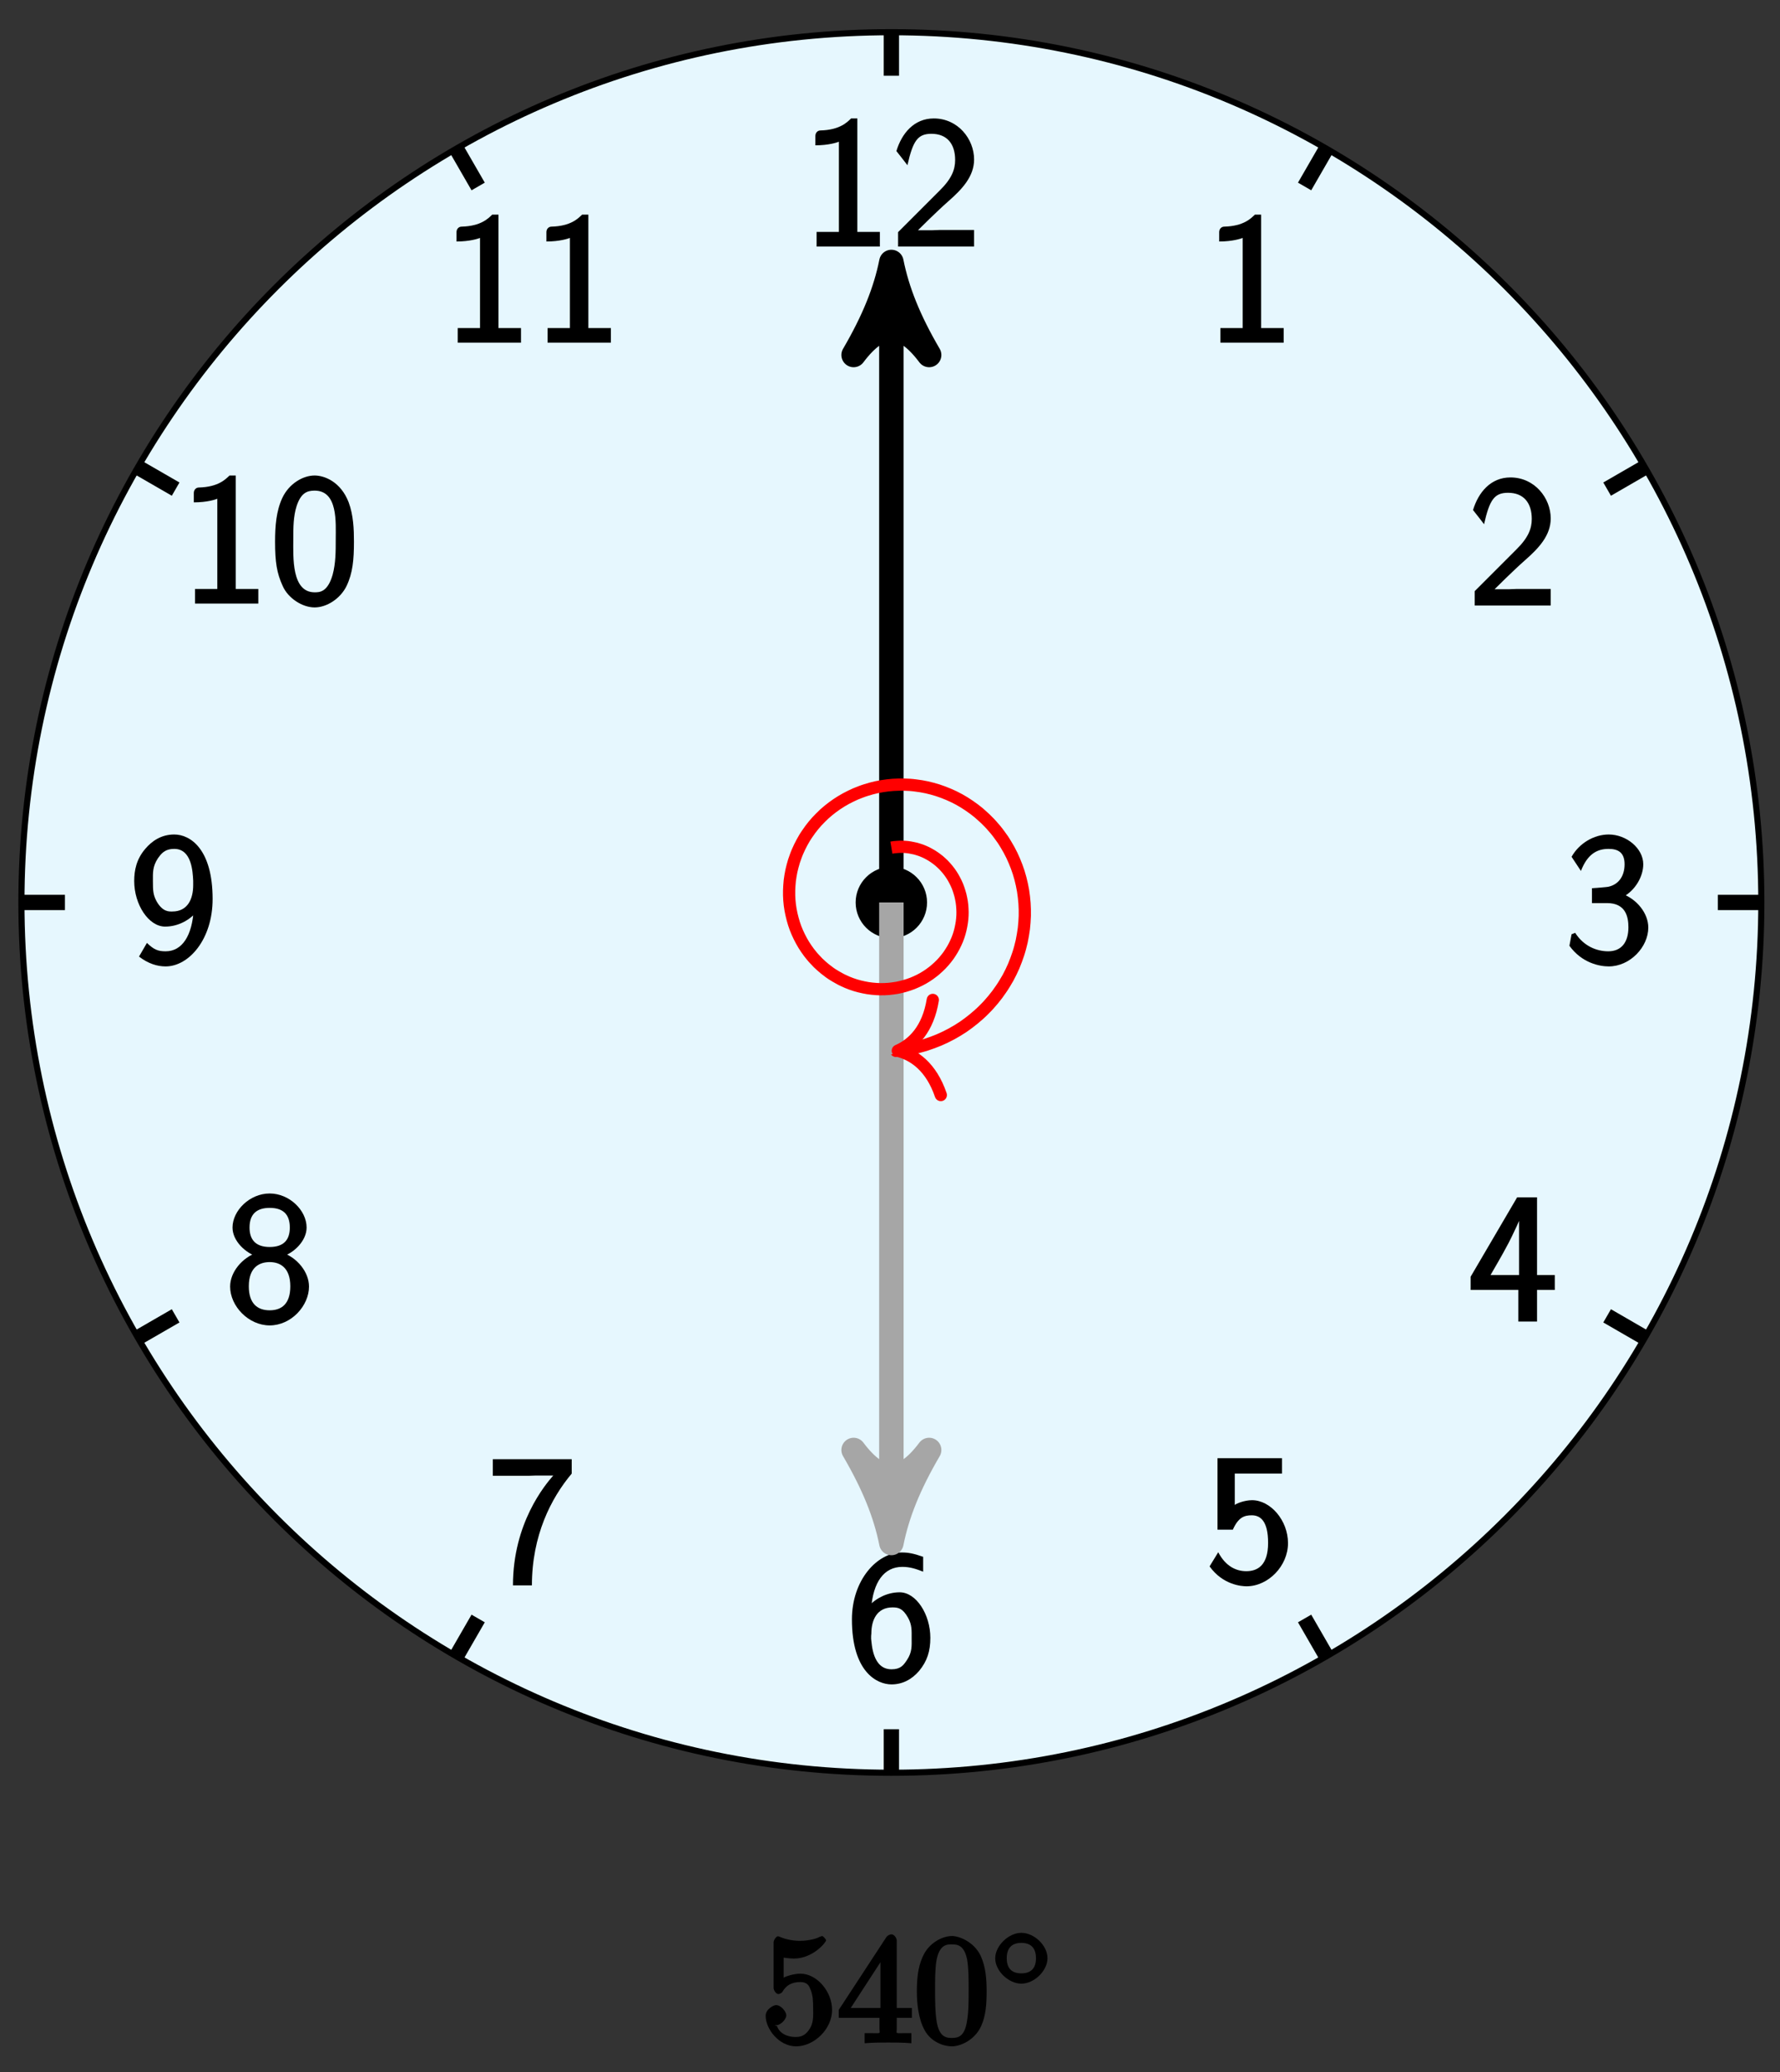 <?xml version="1.0" encoding="UTF-8"?>
<svg xmlns="http://www.w3.org/2000/svg" xmlns:xlink="http://www.w3.org/1999/xlink" width="116pt" height="135pt" viewBox="0 0 116 135" version="1.1">
<rect x="0" y="0" width="116" height="135" fill="#333333" stroke="none"/>
<defs>
<g>
<symbol overflow="visible" id="glyph0-0">
<path style="stroke:none;" d=""/>
</symbol>
<symbol overflow="visible" id="glyph0-1">
<path style="stroke:none;" d="M 5.109 -0.125 L 5.109 -0.953 L 3.641 -0.953 L 3.641 -8.344 L 3.234 -8.344 C 2.984 -8.109 2.516 -7.594 1.234 -7.562 C 1.062 -7.562 0.906 -7.422 0.906 -7.203 L 0.906 -6.594 C 1.781 -6.594 2.328 -6.781 2.438 -6.828 L 2.438 -0.953 L 0.984 -0.953 L 0.984 0 L 5.109 0 Z M 5.109 -0.125 "/>
</symbol>
<symbol overflow="visible" id="glyph0-2">
<path style="stroke:none;" d="M 5.391 -0.125 L 5.391 -1.078 L 3.125 -1.078 C 2.984 -1.078 2.844 -1.062 2.703 -1.062 L 1.734 -1.062 C 1.828 -1.156 2.938 -2.266 3.719 -2.953 C 4.609 -3.734 5.391 -4.562 5.391 -5.672 C 5.391 -7 4.344 -8.344 2.766 -8.344 C 1.469 -8.344 0.672 -7.359 0.328 -6.219 C 0.766 -5.672 0.766 -5.656 1.047 -5.297 C 1.406 -6.891 1.719 -7.344 2.609 -7.344 C 3.641 -7.344 4.156 -6.672 4.156 -5.641 C 4.156 -5.016 3.938 -4.422 3.141 -3.641 L 0.438 -0.938 L 0.438 0 L 5.391 0 Z M 5.391 -0.125 "/>
</symbol>
<symbol overflow="visible" id="glyph0-3">
<path style="stroke:none;" d="M 5.484 -2.281 C 5.484 -3.203 4.75 -4.141 3.734 -4.5 L 3.828 -4.266 C 4.656 -4.719 5.156 -5.625 5.156 -6.406 C 5.156 -7.438 4.062 -8.344 2.906 -8.344 C 1.953 -8.344 0.984 -7.781 0.484 -6.891 L 1.094 -5.969 C 1.5 -7.016 2.094 -7.406 2.891 -7.406 C 3.5 -7.406 3.938 -7.188 3.938 -6.406 C 3.938 -5.609 3.531 -5.078 2.875 -4.938 C 2.828 -4.922 2.062 -4.859 1.812 -4.844 L 1.812 -3.875 L 2.797 -3.875 C 4.031 -3.875 4.188 -2.953 4.188 -2.297 C 4.188 -1.328 3.734 -0.734 2.875 -0.734 C 2.109 -0.734 1.266 -1.078 0.719 -1.938 L 0.484 -1.844 L 0.344 -1.094 C 1.156 0.031 2.312 0.25 2.906 0.25 C 4.297 0.25 5.484 -1.016 5.484 -2.281 Z M 5.484 -2.281 "/>
</symbol>
<symbol overflow="visible" id="glyph0-4">
<path style="stroke:none;" d="M 5.656 -2.188 L 5.656 -3.031 L 4.5 -3.031 L 4.5 -8.094 L 3.203 -8.094 L 0.172 -2.922 L 0.172 -2.062 L 3.281 -2.062 L 3.281 0 L 4.5 0 L 4.5 -2.062 L 5.656 -2.062 Z M 3.484 -3.031 L 1.469 -3.031 C 1.688 -3.422 2.156 -4.188 2.656 -5.141 C 2.797 -5.422 3.594 -6.984 3.609 -7.422 L 3.328 -7.422 L 3.328 -3.031 Z M 3.484 -3.031 "/>
</symbol>
<symbol overflow="visible" id="glyph0-5">
<path style="stroke:none;" d="M 5.391 -2.562 C 5.391 -4.047 4.25 -5.359 3.047 -5.359 C 2.562 -5.359 2.016 -5.141 1.922 -5.047 L 1.922 -7.094 L 5 -7.094 L 5 -8.094 L 0.797 -8.094 L 0.797 -3.438 L 1.797 -3.438 C 2.156 -4.25 2.547 -4.375 3.031 -4.375 C 3.594 -4.375 4.094 -4 4.094 -2.578 C 4.094 -1.078 3.375 -0.734 2.672 -0.734 C 2.016 -0.734 1.328 -1.047 0.844 -1.969 L 0.281 -1.047 C 1.141 0.156 2.359 0.25 2.688 0.25 C 4.094 0.25 5.391 -1.062 5.391 -2.562 Z M 5.391 -2.562 "/>
</symbol>
<symbol overflow="visible" id="glyph0-6">
<path style="stroke:none;" d="M 5.469 -2.781 C 5.469 -4.312 4.547 -5.75 3.469 -5.75 C 2.578 -5.75 1.812 -5.281 1.359 -4.75 L 1.609 -4.656 C 1.734 -6.422 2.453 -7.406 3.641 -7.406 C 4.141 -7.406 4.516 -7.281 5 -7.094 L 5 -8.062 C 4.375 -8.281 4.031 -8.344 3.609 -8.344 C 2 -8.344 0.359 -6.547 0.359 -3.984 C 0.359 -0.547 2 0.25 2.938 0.25 C 3.656 0.25 4.266 -0.078 4.734 -0.625 C 5.266 -1.266 5.469 -1.922 5.469 -2.781 Z M 4.25 -2.766 C 4.25 -2.281 4.297 -1.859 3.938 -1.328 C 3.719 -1 3.531 -0.734 2.938 -0.734 C 1.703 -0.734 1.656 -2.359 1.609 -2.734 C 1.609 -2.828 1.609 -2.984 1.625 -3.078 C 1.625 -3.906 1.969 -4.766 3 -4.766 C 3.391 -4.766 3.672 -4.703 4.016 -4.094 C 4.281 -3.625 4.25 -3.234 4.25 -2.766 Z M 4.25 -2.766 "/>
</symbol>
<symbol overflow="visible" id="glyph0-7">
<path style="stroke:none;" d="M 5.484 -7.203 L 5.484 -8.094 L 0.344 -8.094 L 0.344 -7.016 L 2.719 -7.016 C 2.859 -7.016 3 -7.031 3.141 -7.031 L 4.281 -7.031 C 3.75 -6.422 1.656 -3.938 1.656 0.125 L 2.891 0.125 C 2.891 -3.125 4.141 -5.562 5.484 -7.156 Z M 5.484 -7.203 "/>
</symbol>
<symbol overflow="visible" id="glyph0-8">
<path style="stroke:none;" d="M 5.484 -2.281 C 5.484 -3.234 4.703 -4.172 3.734 -4.5 L 3.734 -4.234 C 4.484 -4.453 5.328 -5.25 5.328 -6.125 C 5.328 -7.25 4.203 -8.344 2.922 -8.344 C 1.609 -8.344 0.5 -7.219 0.5 -6.125 C 0.5 -5.234 1.375 -4.453 2.109 -4.234 L 2.109 -4.5 C 1.141 -4.172 0.344 -3.234 0.344 -2.281 C 0.344 -1 1.547 0.25 2.922 0.25 C 4.328 0.25 5.484 -1.031 5.484 -2.281 Z M 4.234 -6.125 C 4.234 -5.312 3.828 -4.859 2.922 -4.859 C 1.984 -4.859 1.609 -5.359 1.609 -6.125 C 1.609 -7.031 2.109 -7.406 2.922 -7.406 C 3.781 -7.406 4.234 -7 4.234 -6.125 Z M 4.266 -2.297 C 4.266 -1.141 3.688 -0.734 2.922 -0.734 C 2.125 -0.734 1.562 -1.172 1.562 -2.297 C 1.562 -3.578 2.297 -3.875 2.922 -3.875 C 3.578 -3.875 4.266 -3.531 4.266 -2.297 Z M 4.266 -2.297 "/>
</symbol>
<symbol overflow="visible" id="glyph0-9">
<path style="stroke:none;" d="M 5.469 -4.141 C 5.469 -7.391 4.016 -8.344 2.969 -8.344 C 2.109 -8.344 1.5 -7.906 1.078 -7.406 C 0.5 -6.734 0.359 -6 0.359 -5.312 C 0.359 -3.781 1.297 -2.344 2.375 -2.344 C 3.25 -2.344 4.016 -2.797 4.469 -3.359 L 4.234 -3.453 C 4.141 -1.781 3.5 -0.734 2.406 -0.734 C 1.906 -0.734 1.641 -0.844 1.188 -1.281 L 0.672 -0.391 C 1.281 0.078 1.875 0.25 2.406 0.25 C 3.922 0.25 5.469 -1.516 5.469 -4.141 Z M 4.203 -5.047 C 4.203 -4.141 3.844 -3.328 2.844 -3.328 C 2.641 -3.328 2.219 -3.281 1.812 -4 C 1.594 -4.422 1.578 -4.672 1.578 -5.312 C 1.578 -5.844 1.547 -6.25 1.906 -6.797 C 2.094 -7.047 2.312 -7.406 2.969 -7.406 C 4.109 -7.406 4.172 -5.922 4.203 -5.328 C 4.203 -5.25 4.203 -5.125 4.203 -5.047 Z M 4.203 -5.047 "/>
</symbol>
<symbol overflow="visible" id="glyph0-10">
<path style="stroke:none;" d="M 5.484 -4.031 C 5.484 -4.828 5.453 -5.75 5.141 -6.594 C 4.625 -7.938 3.562 -8.344 2.922 -8.344 C 2.156 -8.344 1.25 -7.812 0.812 -6.875 C 0.422 -6.031 0.344 -5.062 0.344 -4.031 C 0.344 -2.719 0.453 -1.984 0.844 -1.141 C 1.188 -0.359 2.109 0.25 2.922 0.25 C 3.703 0.25 4.594 -0.312 5 -1.141 C 5.406 -1.984 5.484 -2.859 5.484 -4.031 Z M 4.297 -4.172 C 4.297 -3.406 4.297 -2.625 4.094 -1.875 C 3.766 -0.734 3.234 -0.734 2.922 -0.734 C 1.406 -0.734 1.531 -3.047 1.531 -4.172 C 1.531 -4.953 1.531 -5.672 1.75 -6.359 C 2.031 -7.203 2.422 -7.359 2.922 -7.359 C 4.453 -7.359 4.297 -5.266 4.297 -4.172 Z M 4.297 -4.172 "/>
</symbol>
<symbol overflow="visible" id="glyph1-0">
<path style="stroke:none;" d=""/>
</symbol>
<symbol overflow="visible" id="glyph1-1">
<path style="stroke:none;" d="M 4.641 -2.156 C 4.641 -3.344 3.656 -4.516 2.578 -4.516 C 2.109 -4.516 1.547 -4.312 1.484 -4.25 L 1.484 -5.562 C 1.516 -5.562 1.844 -5.5 2.156 -5.5 C 3.391 -5.5 4.25 -6.562 4.25 -6.688 C 4.25 -6.75 4.062 -6.969 3.984 -6.969 C 3.984 -6.969 3.828 -6.922 3.75 -6.875 C 3.703 -6.844 3.219 -6.656 2.547 -6.656 C 2.156 -6.656 1.688 -6.719 1.219 -6.922 C 1.141 -6.953 1.125 -6.953 1.109 -6.953 C 1 -6.953 0.828 -6.703 0.828 -6.547 L 0.828 -3.594 C 0.828 -3.422 1 -3.188 1.141 -3.188 C 1.219 -3.188 1.359 -3.266 1.391 -3.312 C 1.5 -3.484 1.75 -3.969 2.562 -3.969 C 3.078 -3.969 3.156 -3.672 3.234 -3.484 C 3.391 -3.125 3.406 -2.734 3.406 -2.234 C 3.406 -1.891 3.453 -1.406 3.219 -0.984 C 2.984 -0.594 2.734 -0.391 2.281 -0.391 C 1.562 -0.391 1.156 -0.75 1.062 -1.094 C 0.844 -1.172 0.875 -1.156 0.984 -1.156 C 1.312 -1.156 1.656 -1.562 1.656 -1.797 C 1.656 -2.047 1.312 -2.469 0.984 -2.469 C 0.844 -2.469 0.312 -2.219 0.312 -1.766 C 0.312 -0.906 1.188 0.219 2.297 0.219 C 3.453 0.219 4.641 -0.891 4.641 -2.156 Z M 4.641 -2.156 "/>
</symbol>
<symbol overflow="visible" id="glyph1-2">
<path style="stroke:none;" d="M 2.75 -1.797 L 2.75 -0.938 C 2.75 -0.578 2.906 -0.641 2.172 -0.641 L 1.781 -0.641 L 1.781 0.016 C 2.375 -0.031 2.891 -0.031 3.312 -0.031 C 3.734 -0.031 4.25 -0.031 4.828 0.016 L 4.828 -0.641 L 4.453 -0.641 C 3.719 -0.641 3.875 -0.578 3.875 -0.938 L 3.875 -1.641 L 4.859 -1.641 L 4.859 -2.281 L 3.875 -2.281 L 3.875 -6.656 C 3.875 -6.844 3.703 -7.078 3.531 -7.078 C 3.453 -7.078 3.297 -7.031 3.203 -6.906 L 0.094 -2.156 L 0.094 -1.641 L 2.75 -1.641 Z M 2.984 -2.281 L 0.875 -2.281 L 3.109 -5.719 L 2.812 -5.828 L 2.812 -2.281 Z M 2.984 -2.281 "/>
</symbol>
<symbol overflow="visible" id="glyph1-3">
<path style="stroke:none;" d="M 4.75 -3.344 C 4.75 -4.141 4.703 -4.938 4.359 -5.688 C 3.891 -6.641 2.906 -6.969 2.5 -6.969 C 1.891 -6.969 0.984 -6.547 0.578 -5.609 C 0.266 -4.922 0.203 -4.141 0.203 -3.344 C 0.203 -2.609 0.297 -1.594 0.703 -0.844 C 1.141 -0.031 2 0.219 2.484 0.219 C 3.016 0.219 3.953 -0.156 4.391 -1.094 C 4.703 -1.781 4.75 -2.562 4.75 -3.344 Z M 2.484 -0.328 C 2.094 -0.328 1.672 -0.406 1.5 -1.359 C 1.391 -1.969 1.391 -2.875 1.391 -3.469 C 1.391 -4.109 1.391 -4.766 1.469 -5.297 C 1.656 -6.484 2.234 -6.422 2.484 -6.422 C 2.812 -6.422 3.297 -6.406 3.484 -5.406 C 3.578 -4.859 3.578 -4.094 3.578 -3.469 C 3.578 -2.719 3.578 -2.047 3.469 -1.406 C 3.312 -0.453 2.938 -0.328 2.484 -0.328 Z M 2.484 -0.328 "/>
</symbol>
<symbol overflow="visible" id="glyph2-0">
<path style="stroke:none;" d=""/>
</symbol>
<symbol overflow="visible" id="glyph2-1">
<path style="stroke:none;" d="M 3.734 -1.906 C 3.734 -2.75 2.859 -3.562 2.031 -3.562 C 1.203 -3.562 0.328 -2.719 0.328 -1.906 C 0.328 -1.062 1.219 -0.25 2.031 -0.25 C 2.875 -0.25 3.734 -1.094 3.734 -1.906 Z M 2.031 -0.922 C 1.375 -0.922 1.078 -1.281 1.078 -1.906 C 1.078 -2.547 1.391 -2.906 2.031 -2.906 C 2.688 -2.906 2.984 -2.531 2.984 -1.906 C 2.984 -1.266 2.672 -0.922 2.031 -0.922 Z M 2.031 -0.922 "/>
</symbol>
</g>
</defs>
<g id="surface1">
<path style="fill-rule:nonzero;fill:rgb(90.001%,96.783%,99.373%);fill-opacity:1;stroke-width:0.399;stroke-linecap:butt;stroke-linejoin:miter;stroke:rgb(0%,0%,0%);stroke-opacity:1;stroke-miterlimit:10;" d="M 56.695 0.002 C 56.695 31.311 31.313 56.693 0.001 56.693 C -31.311 56.693 -56.693 31.311 -56.693 0.002 C -56.693 -31.311 -31.311 -56.693 0.001 -56.693 C 31.313 -56.693 56.695 -31.311 56.695 0.002 Z M 56.695 0.002 " transform="matrix(1,0,0,-1,58.089,58.791)"/>
<path style="fill-rule:nonzero;fill:rgb(0%,0%,0%);fill-opacity:1;stroke-width:0.399;stroke-linecap:butt;stroke-linejoin:miter;stroke:rgb(0%,0%,0%);stroke-opacity:1;stroke-miterlimit:10;" d="M 2.126 0.002 C 2.126 1.174 1.173 2.127 0.001 2.127 C -1.175 2.127 -2.128 1.174 -2.128 0.002 C -2.128 -1.174 -1.175 -2.127 0.001 -2.127 C 1.173 -2.127 2.126 -1.174 2.126 0.002 Z M 2.126 0.002 " transform="matrix(1,0,0,-1,58.089,58.791)"/>
<path style="fill:none;stroke-width:0.996;stroke-linecap:butt;stroke-linejoin:miter;stroke:rgb(0%,0%,0%);stroke-opacity:1;stroke-miterlimit:10;" d="M 26.93 46.643 L 28.348 49.1 " transform="matrix(1,0,0,-1,58.089,58.791)"/>
<g style="fill:rgb(0%,0%,0%);fill-opacity:1;">
  <use xlink:href="#glyph0-1" x="78.546" y="22.326"/>
</g>
<path style="fill:none;stroke-width:0.996;stroke-linecap:butt;stroke-linejoin:miter;stroke:rgb(0%,0%,0%);stroke-opacity:1;stroke-miterlimit:10;" d="M 46.645 26.928 L 49.098 28.346 " transform="matrix(1,0,0,-1,58.089,58.791)"/>
<g style="fill:rgb(0%,0%,0%);fill-opacity:1;">
  <use xlink:href="#glyph0-2" x="95.667" y="39.446"/>
</g>
<path style="fill:none;stroke-width:0.996;stroke-linecap:butt;stroke-linejoin:miter;stroke:rgb(0%,0%,0%);stroke-opacity:1;stroke-miterlimit:10;" d="M 53.859 0.002 L 56.695 0.002 " transform="matrix(1,0,0,-1,58.089,58.791)"/>
<g style="fill:rgb(0%,0%,0%);fill-opacity:1;">
  <use xlink:href="#glyph0-3" x="101.933" y="62.706"/>
</g>
<path style="fill:none;stroke-width:0.996;stroke-linecap:butt;stroke-linejoin:miter;stroke:rgb(0%,0%,0%);stroke-opacity:1;stroke-miterlimit:10;" d="M 46.645 -26.928 L 49.098 -28.346 " transform="matrix(1,0,0,-1,58.089,58.791)"/>
<g style="fill:rgb(0%,0%,0%);fill-opacity:1;">
  <use xlink:href="#glyph0-4" x="95.667" y="86.092"/>
</g>
<path style="fill:none;stroke-width:0.996;stroke-linecap:butt;stroke-linejoin:miter;stroke:rgb(0%,0%,0%);stroke-opacity:1;stroke-miterlimit:10;" d="M 26.93 -46.643 L 28.348 -49.1 " transform="matrix(1,0,0,-1,58.089,58.791)"/>
<g style="fill:rgb(0%,0%,0%);fill-opacity:1;">
  <use xlink:href="#glyph0-5" x="78.546" y="103.087"/>
</g>
<path style="fill:none;stroke-width:0.996;stroke-linecap:butt;stroke-linejoin:miter;stroke:rgb(0%,0%,0%);stroke-opacity:1;stroke-miterlimit:10;" d="M 0.001 -53.857 L 0.001 -56.693 " transform="matrix(1,0,0,-1,58.089,58.791)"/>
<g style="fill:rgb(0%,0%,0%);fill-opacity:1;">
  <use xlink:href="#glyph0-6" x="55.16" y="109.478"/>
</g>
<path style="fill:none;stroke-width:0.996;stroke-linecap:butt;stroke-linejoin:miter;stroke:rgb(0%,0%,0%);stroke-opacity:1;stroke-miterlimit:10;" d="M -26.928 -46.643 L -28.346 -49.1 " transform="matrix(1,0,0,-1,58.089,58.791)"/>
<g style="fill:rgb(0%,0%,0%);fill-opacity:1;">
  <use xlink:href="#glyph0-7" x="31.773" y="103.153"/>
</g>
<path style="fill:none;stroke-width:0.996;stroke-linecap:butt;stroke-linejoin:miter;stroke:rgb(0%,0%,0%);stroke-opacity:1;stroke-miterlimit:10;" d="M -46.643 -26.928 L -49.1 -28.346 " transform="matrix(1,0,0,-1,58.089,58.791)"/>
<g style="fill:rgb(0%,0%,0%);fill-opacity:1;">
  <use xlink:href="#glyph0-8" x="14.653" y="86.092"/>
</g>
<path style="fill:none;stroke-width:0.996;stroke-linecap:butt;stroke-linejoin:miter;stroke:rgb(0%,0%,0%);stroke-opacity:1;stroke-miterlimit:10;" d="M -53.857 0.002 L -56.693 0.002 " transform="matrix(1,0,0,-1,58.089,58.791)"/>
<g style="fill:rgb(0%,0%,0%);fill-opacity:1;">
  <use xlink:href="#glyph0-9" x="8.387" y="62.706"/>
</g>
<path style="fill:none;stroke-width:0.996;stroke-linecap:butt;stroke-linejoin:miter;stroke:rgb(0%,0%,0%);stroke-opacity:1;stroke-miterlimit:10;" d="M -46.643 26.928 L -49.1 28.346 " transform="matrix(1,0,0,-1,58.089,58.791)"/>
<g style="fill:rgb(0%,0%,0%);fill-opacity:1;">
  <use xlink:href="#glyph0-1" x="11.724" y="39.32"/>
  <use xlink:href="#glyph0-10" x="17.582" y="39.32"/>
</g>
<path style="fill:none;stroke-width:0.996;stroke-linecap:butt;stroke-linejoin:miter;stroke:rgb(0%,0%,0%);stroke-opacity:1;stroke-miterlimit:10;" d="M -26.928 46.643 L -28.346 49.1 " transform="matrix(1,0,0,-1,58.089,58.791)"/>
<g style="fill:rgb(0%,0%,0%);fill-opacity:1;">
  <use xlink:href="#glyph0-1" x="28.844" y="22.326"/>
  <use xlink:href="#glyph0-1" x="34.702" y="22.326"/>
</g>
<path style="fill:none;stroke-width:0.996;stroke-linecap:butt;stroke-linejoin:miter;stroke:rgb(0%,0%,0%);stroke-opacity:1;stroke-miterlimit:10;" d="M 0.001 53.857 L 0.001 56.693 " transform="matrix(1,0,0,-1,58.089,58.791)"/>
<g style="fill:rgb(0%,0%,0%);fill-opacity:1;">
  <use xlink:href="#glyph0-1" x="52.231" y="16.06"/>
  <use xlink:href="#glyph0-2" x="58.089" y="16.06"/>
</g>
<path style="fill:none;stroke-width:1.594;stroke-linecap:butt;stroke-linejoin:miter;stroke:rgb(0%,0%,0%);stroke-opacity:1;stroke-miterlimit:10;" d="M 0.001 0.002 L 0.001 40.209 " transform="matrix(1,0,0,-1,58.089,58.791)"/>
<path style="fill-rule:nonzero;fill:rgb(0%,0%,0%);fill-opacity:1;stroke-width:1.594;stroke-linecap:butt;stroke-linejoin:round;stroke:rgb(0%,0%,0%);stroke-opacity:1;stroke-miterlimit:10;" d="M 1.516 -0.001 C -0.379 0.378 -2.273 1.136 -4.543 2.46 C -2.273 0.757 -2.273 -0.759 -4.543 -2.462 C -2.273 -1.134 -0.379 -0.38 1.516 -0.001 Z M 1.516 -0.001 " transform="matrix(0,-1,-1,0,58.089,18.582)"/>
<path style="fill:none;stroke-width:1.594;stroke-linecap:butt;stroke-linejoin:miter;stroke:rgb(64.999%,64.999%,64.999%);stroke-opacity:1;stroke-miterlimit:10;" d="M 0.001 0.002 L 0.001 -40.209 " transform="matrix(1,0,0,-1,58.089,58.791)"/>
<path style="fill-rule:nonzero;fill:rgb(64.999%,64.999%,64.999%);fill-opacity:1;stroke-width:1.594;stroke-linecap:butt;stroke-linejoin:round;stroke:rgb(64.999%,64.999%,64.999%);stroke-opacity:1;stroke-miterlimit:10;" d="M 1.516 0.001 C -0.379 0.38 -2.273 1.134 -4.543 2.462 C -2.273 0.759 -2.273 -0.757 -4.543 -2.46 C -2.273 -1.136 -0.379 -0.378 1.516 0.001 Z M 1.516 0.001 " transform="matrix(0,1,1,0,58.089,99)"/>
<path style="fill:none;stroke-width:0.797;stroke-linecap:butt;stroke-linejoin:miter;stroke:rgb(100%,0%,0%);stroke-opacity:1;stroke-miterlimit:10;" d="M 0.001 3.572 C 0.001 3.572 0.122 3.592 0.169 3.6 C 0.22 3.603 0.294 3.611 0.345 3.615 C 0.392 3.619 0.47 3.627 0.517 3.627 C 0.567 3.627 0.646 3.627 0.696 3.627 C 0.743 3.627 0.825 3.623 0.872 3.623 C 0.923 3.619 1.005 3.611 1.052 3.607 C 1.103 3.6 1.181 3.588 1.231 3.58 C 1.282 3.572 1.36 3.557 1.411 3.545 C 1.462 3.537 1.54 3.518 1.591 3.506 C 1.642 3.49 1.72 3.467 1.771 3.451 C 1.817 3.436 1.896 3.408 1.946 3.393 C 1.993 3.373 2.071 3.342 2.122 3.322 C 2.169 3.299 2.247 3.264 2.294 3.244 C 2.341 3.221 2.415 3.182 2.462 3.154 C 2.509 3.127 2.583 3.084 2.63 3.057 C 2.677 3.029 2.747 2.982 2.794 2.951 C 2.837 2.92 2.907 2.869 2.95 2.838 C 2.993 2.807 3.063 2.752 3.106 2.717 C 3.146 2.682 3.212 2.623 3.255 2.584 C 3.294 2.549 3.36 2.486 3.399 2.447 C 3.438 2.404 3.497 2.342 3.536 2.299 C 3.575 2.256 3.63 2.189 3.669 2.143 C 3.704 2.1 3.759 2.029 3.794 1.982 C 3.825 1.936 3.88 1.861 3.911 1.814 C 3.942 1.768 3.989 1.689 4.02 1.639 C 4.048 1.588 4.095 1.506 4.122 1.455 C 4.149 1.404 4.188 1.322 4.216 1.268 C 4.239 1.217 4.278 1.131 4.302 1.076 C 4.321 1.021 4.356 0.932 4.376 0.877 C 4.395 0.822 4.427 0.729 4.442 0.674 C 4.462 0.615 4.485 0.521 4.501 0.467 C 4.517 0.408 4.536 0.311 4.548 0.252 C 4.56 0.193 4.579 0.1 4.587 0.037 C 4.595 -0.021 4.606 -0.119 4.614 -0.182 C 4.618 -0.24 4.626 -0.338 4.63 -0.4 C 4.634 -0.463 4.638 -0.561 4.638 -0.623 C 4.638 -0.686 4.634 -0.787 4.634 -0.85 C 4.63 -0.912 4.622 -1.01 4.618 -1.072 C 4.61 -1.135 4.599 -1.236 4.591 -1.299 C 4.583 -1.361 4.563 -1.463 4.552 -1.525 C 4.54 -1.588 4.52 -1.686 4.505 -1.748 C 4.489 -1.811 4.462 -1.912 4.446 -1.975 C 4.427 -2.037 4.395 -2.135 4.376 -2.197 C 4.353 -2.256 4.317 -2.354 4.294 -2.416 C 4.267 -2.475 4.228 -2.572 4.2 -2.631 C 4.173 -2.693 4.126 -2.787 4.095 -2.846 C 4.063 -2.904 4.013 -2.998 3.981 -3.053 C 3.946 -3.111 3.892 -3.201 3.853 -3.26 C 3.817 -3.314 3.759 -3.404 3.72 -3.459 C 3.681 -3.514 3.614 -3.6 3.571 -3.654 C 3.528 -3.705 3.462 -3.791 3.415 -3.842 C 3.372 -3.893 3.298 -3.975 3.251 -4.021 C 3.2 -4.072 3.122 -4.15 3.071 -4.197 C 3.024 -4.244 2.942 -4.318 2.888 -4.361 C 2.837 -4.408 2.751 -4.479 2.692 -4.521 C 2.638 -4.564 2.548 -4.631 2.493 -4.67 C 2.435 -4.713 2.341 -4.771 2.282 -4.811 C 2.22 -4.85 2.122 -4.908 2.064 -4.943 C 2.001 -4.979 1.899 -5.033 1.837 -5.064 C 1.774 -5.096 1.669 -5.146 1.603 -5.174 C 1.54 -5.205 1.431 -5.248 1.364 -5.275 C 1.298 -5.299 1.189 -5.338 1.122 -5.361 C 1.052 -5.385 0.939 -5.42 0.872 -5.439 C 0.802 -5.459 0.685 -5.49 0.614 -5.506 C 0.544 -5.521 0.427 -5.545 0.357 -5.561 C 0.282 -5.572 0.165 -5.592 0.091 -5.6 C 0.021 -5.611 -0.101 -5.623 -0.175 -5.631 C -0.249 -5.635 -0.366 -5.643 -0.44 -5.646 C -0.515 -5.65 -0.636 -5.65 -0.714 -5.65 C -0.788 -5.646 -0.909 -5.643 -0.983 -5.639 C -1.061 -5.635 -1.183 -5.623 -1.257 -5.615 C -1.331 -5.607 -1.452 -5.592 -1.53 -5.58 C -1.604 -5.568 -1.725 -5.545 -1.8 -5.529 C -1.878 -5.514 -1.999 -5.486 -2.073 -5.467 C -2.147 -5.447 -2.265 -5.416 -2.339 -5.393 C -2.413 -5.369 -2.534 -5.33 -2.608 -5.303 C -2.679 -5.275 -2.796 -5.232 -2.87 -5.201 C -2.944 -5.17 -3.057 -5.119 -3.128 -5.084 C -3.202 -5.053 -3.315 -4.994 -3.382 -4.955 C -3.452 -4.92 -3.565 -4.857 -3.632 -4.814 C -3.702 -4.775 -3.807 -4.705 -3.878 -4.662 C -3.944 -4.619 -4.05 -4.545 -4.112 -4.494 C -4.179 -4.447 -4.28 -4.369 -4.343 -4.318 C -4.405 -4.268 -4.507 -4.182 -4.565 -4.127 C -4.628 -4.072 -4.722 -3.982 -4.78 -3.928 C -4.839 -3.869 -4.929 -3.775 -4.983 -3.713 C -5.042 -3.654 -5.128 -3.557 -5.182 -3.49 C -5.233 -3.428 -5.315 -3.326 -5.366 -3.26 C -5.417 -3.193 -5.495 -3.084 -5.542 -3.014 C -5.589 -2.947 -5.663 -2.834 -5.706 -2.764 C -5.749 -2.693 -5.819 -2.576 -5.858 -2.502 C -5.897 -2.428 -5.964 -2.307 -5.999 -2.232 C -6.038 -2.158 -6.093 -2.033 -6.128 -1.955 C -6.163 -1.877 -6.214 -1.752 -6.245 -1.67 C -6.272 -1.592 -6.319 -1.463 -6.346 -1.381 C -6.37 -1.299 -6.409 -1.166 -6.432 -1.084 C -6.456 -1.002 -6.491 -0.865 -6.507 -0.783 C -6.526 -0.697 -6.554 -0.561 -6.569 -0.475 C -6.585 -0.389 -6.604 -0.252 -6.616 -0.166 C -6.624 -0.076 -6.639 0.061 -6.647 0.15 C -6.651 0.236 -6.659 0.377 -6.663 0.467 C -6.663 0.553 -6.667 0.693 -6.663 0.783 C -6.663 0.873 -6.655 1.014 -6.647 1.103 C -6.643 1.193 -6.628 1.334 -6.62 1.424 C -6.608 1.514 -6.589 1.654 -6.573 1.744 C -6.561 1.83 -6.534 1.975 -6.514 2.061 C -6.495 2.15 -6.46 2.291 -6.436 2.377 C -6.413 2.467 -6.374 2.603 -6.346 2.693 C -6.319 2.779 -6.272 2.916 -6.237 3.002 C -6.206 3.088 -6.155 3.225 -6.116 3.311 C -6.081 3.393 -6.018 3.529 -5.979 3.611 C -5.94 3.693 -5.874 3.826 -5.827 3.908 C -5.784 3.99 -5.71 4.119 -5.663 4.197 C -5.612 4.275 -5.534 4.404 -5.479 4.479 C -5.429 4.557 -5.339 4.682 -5.284 4.756 C -5.229 4.83 -5.136 4.947 -5.077 5.021 C -5.014 5.092 -4.917 5.209 -4.854 5.279 C -4.788 5.35 -4.682 5.459 -4.616 5.525 C -4.55 5.592 -4.44 5.697 -4.37 5.764 C -4.3 5.826 -4.182 5.928 -4.108 5.99 C -4.034 6.049 -3.913 6.143 -3.839 6.201 C -3.761 6.26 -3.636 6.35 -3.554 6.404 C -3.475 6.459 -3.343 6.541 -3.261 6.592 C -3.179 6.643 -3.042 6.721 -2.956 6.768 C -2.87 6.814 -2.733 6.885 -2.643 6.928 C -2.558 6.971 -2.413 7.037 -2.323 7.076 C -2.233 7.115 -2.085 7.174 -1.995 7.205 C -1.901 7.24 -1.753 7.295 -1.659 7.322 C -1.561 7.354 -1.409 7.396 -1.315 7.424 C -1.218 7.451 -1.061 7.486 -0.964 7.51 C -0.866 7.529 -0.71 7.561 -0.612 7.576 C -0.511 7.592 -0.354 7.615 -0.253 7.627 C -0.151 7.639 0.009 7.654 0.107 7.662 C 0.208 7.67 0.372 7.678 0.474 7.678 C 0.575 7.682 0.735 7.682 0.837 7.678 C 0.939 7.674 1.103 7.67 1.204 7.662 C 1.31 7.654 1.47 7.639 1.575 7.623 C 1.677 7.611 1.837 7.588 1.939 7.572 C 2.04 7.553 2.204 7.521 2.306 7.502 C 2.407 7.479 2.567 7.439 2.669 7.412 C 2.767 7.385 2.927 7.338 3.028 7.307 C 3.126 7.275 3.286 7.217 3.384 7.182 C 3.481 7.146 3.638 7.084 3.735 7.041 C 3.829 6.998 3.985 6.928 4.079 6.885 C 4.173 6.838 4.325 6.76 4.419 6.709 C 4.509 6.658 4.657 6.572 4.747 6.518 C 4.837 6.459 4.981 6.369 5.071 6.307 C 5.157 6.248 5.298 6.146 5.384 6.084 C 5.47 6.021 5.602 5.912 5.688 5.846 C 5.77 5.775 5.899 5.662 5.977 5.588 C 6.06 5.518 6.185 5.396 6.259 5.318 C 6.337 5.244 6.458 5.119 6.528 5.037 C 6.602 4.955 6.716 4.826 6.786 4.74 C 6.856 4.654 6.966 4.518 7.028 4.428 C 7.095 4.342 7.196 4.197 7.259 4.107 C 7.317 4.018 7.415 3.869 7.47 3.771 C 7.528 3.678 7.618 3.525 7.669 3.428 C 7.724 3.33 7.802 3.174 7.852 3.072 C 7.899 2.971 7.974 2.811 8.017 2.705 C 8.059 2.603 8.126 2.439 8.165 2.334 C 8.204 2.228 8.263 2.057 8.298 1.951 C 8.333 1.842 8.384 1.67 8.411 1.561 C 8.438 1.451 8.481 1.275 8.505 1.166 C 8.528 1.057 8.563 0.877 8.583 0.764 C 8.599 0.65 8.626 0.471 8.638 0.357 C 8.653 0.244 8.669 0.064 8.677 -0.049 C 8.684 -0.162 8.692 -0.346 8.696 -0.463 C 8.7 -0.576 8.696 -0.76 8.696 -0.877 C 8.692 -0.99 8.681 -1.178 8.673 -1.291 C 8.665 -1.408 8.649 -1.592 8.634 -1.705 C 8.618 -1.822 8.591 -2.006 8.571 -2.119 C 8.552 -2.236 8.516 -2.42 8.493 -2.533 C 8.466 -2.647 8.423 -2.83 8.391 -2.943 C 8.36 -3.057 8.309 -3.236 8.27 -3.35 C 8.235 -3.459 8.173 -3.639 8.13 -3.748 C 8.091 -3.857 8.02 -4.033 7.974 -4.143 C 7.927 -4.252 7.845 -4.424 7.794 -4.533 C 7.743 -4.639 7.653 -4.807 7.599 -4.912 C 7.54 -5.018 7.442 -5.182 7.38 -5.283 C 7.317 -5.385 7.216 -5.549 7.145 -5.646 C 7.079 -5.744 6.966 -5.904 6.895 -5.998 C 6.821 -6.096 6.7 -6.248 6.626 -6.338 C 6.548 -6.432 6.419 -6.58 6.337 -6.67 C 6.255 -6.76 6.122 -6.9 6.036 -6.982 C 5.95 -7.068 5.81 -7.205 5.716 -7.287 C 5.626 -7.369 5.477 -7.494 5.384 -7.572 C 5.29 -7.65 5.134 -7.771 5.036 -7.846 C 4.938 -7.92 4.778 -8.033 4.677 -8.104 C 4.571 -8.17 4.407 -8.279 4.302 -8.342 C 4.192 -8.404 4.02 -8.506 3.915 -8.564 C 3.806 -8.623 3.626 -8.713 3.517 -8.768 C 3.403 -8.822 3.22 -8.904 3.106 -8.955 C 2.993 -9.002 2.806 -9.076 2.688 -9.119 C 2.571 -9.162 2.38 -9.229 2.259 -9.268 C 2.142 -9.307 1.946 -9.361 1.825 -9.393 C 1.704 -9.428 1.505 -9.475 1.384 -9.502 C 1.259 -9.525 1.06 -9.564 0.935 -9.584 C 0.81 -9.607 0.606 -9.635 0.482 -9.65 C 0.357 -9.666 0.024 -9.693 0.817 -9.627 " transform="matrix(1,0,0,-1,58.089,58.791)"/>
<path style="fill:none;stroke-width:0.797;stroke-linecap:round;stroke-linejoin:round;stroke:rgb(100%,0%,0%);stroke-opacity:1;stroke-miterlimit:10;" d="M -2.55 3.111 C -2.084 1.245 -1.046 0.362 0.002 -0.001 C -1.048 -0.363 -2.083 -1.244 -2.55 -3.11 " transform="matrix(-0.996,0.084,0.084,0.996,58.51,68.45)"/>
<g style="fill:rgb(0%,0%,0%);fill-opacity:1;">
  <use xlink:href="#glyph1-1" x="49.585" y="133.088"/>
  <use xlink:href="#glyph1-2" x="54.566" y="133.088"/>
  <use xlink:href="#glyph1-3" x="59.547" y="133.088"/>
</g>
<g style="fill:rgb(0%,0%,0%);fill-opacity:1;">
  <use xlink:href="#glyph2-1" x="64.529" y="129.473"/>
</g>
</g>
</svg>
